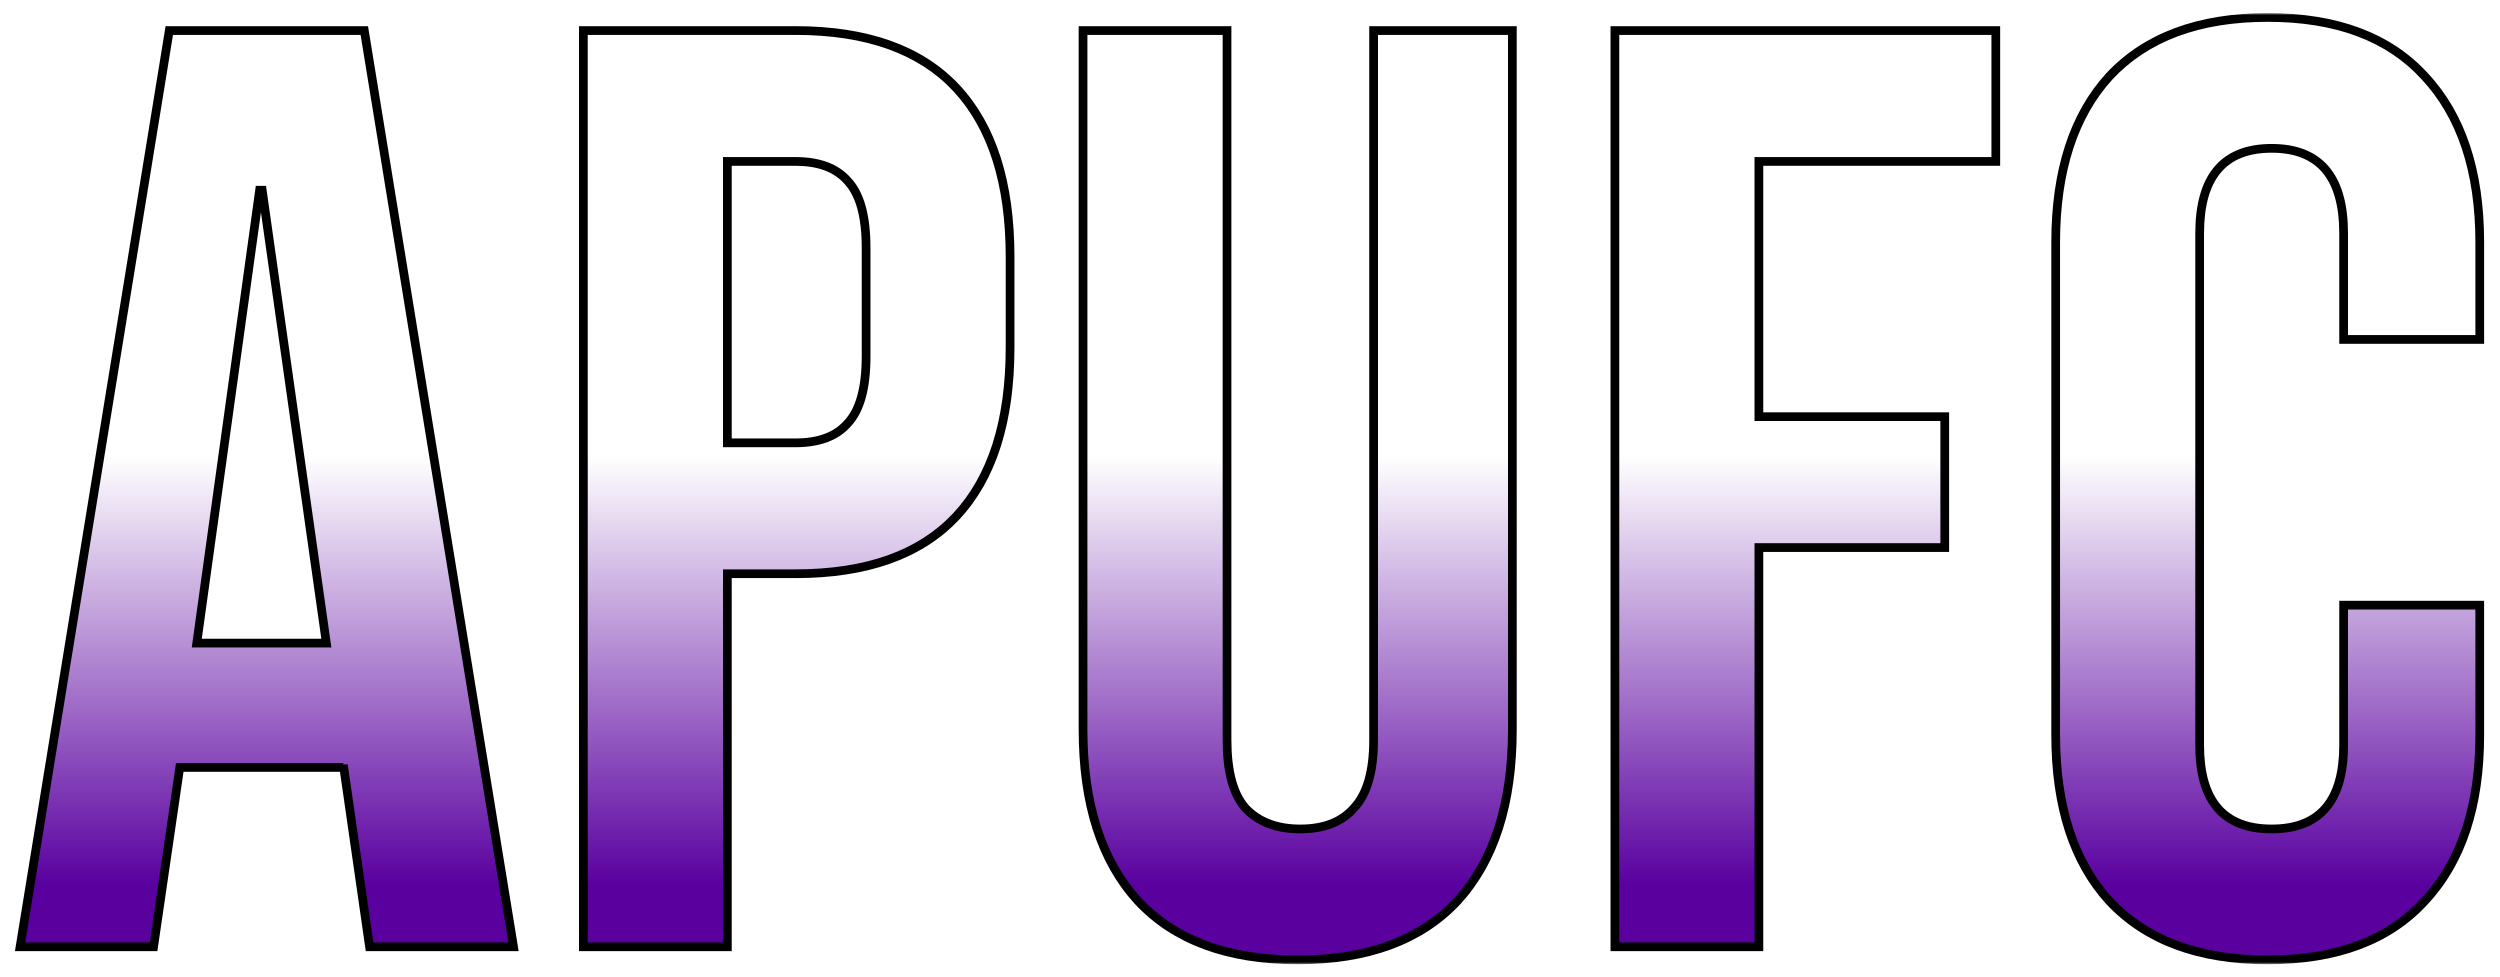 <svg width="573" height="224" viewBox="0 0 573 224" fill="none" xmlns="http://www.w3.org/2000/svg">
<g filter="url(#filter0_d_1_14)">
<mask id="path-1-outside-1_1_14" maskUnits="userSpaceOnUse" x="3" y="-1" width="567" height="218" fill="black">
<rect fill="white" x="3" y="-1" width="567" height="218"/>
<path d="M38.8 3H83.5L117.7 213H84.7L78.7 171.3V171.9H41.2L35.2 213H4.6L38.8 3ZM74.8 143.4L60.1 39.6H59.5L45.1 143.4H74.8ZM133.71 3H182.31C198.71 3 211.01 7.4 219.21 16.2C227.41 25 231.51 37.9 231.51 54.9V75.6C231.51 92.6 227.41 105.5 219.21 114.3C211.01 123.1 198.71 127.5 182.31 127.5H166.71V213H133.71V3ZM182.31 97.5C187.71 97.5 191.71 96 194.31 93C197.11 90 198.51 84.9 198.51 77.7V52.8C198.51 45.6 197.11 40.5 194.31 37.5C191.71 34.5 187.71 33 182.31 33H166.71V97.5H182.31ZM297.433 216C281.433 216 269.233 211.5 260.833 202.5C252.433 193.3 248.233 180.2 248.233 163.2V3H281.233V165.6C281.233 172.8 282.633 178 285.433 181.2C288.433 184.4 292.633 186 298.033 186C303.433 186 307.533 184.4 310.333 181.2C313.333 178 314.833 172.8 314.833 165.6V3H346.633V163.2C346.633 180.2 342.433 193.3 334.033 202.5C325.633 211.5 313.433 216 297.433 216ZM370.136 3H457.436V33H403.136V91.5H445.736V121.5H403.136V213H370.136V3ZM519.761 216C503.961 216 491.861 211.5 483.461 202.5C475.261 193.5 471.161 180.8 471.161 164.4V51.6C471.161 35.2 475.261 22.5 483.461 13.5C491.861 4.5 503.961 -1.14441e-05 519.761 -1.14441e-05C535.561 -1.14441e-05 547.561 4.5 555.761 13.5C564.161 22.5 568.361 35.2 568.361 51.6V73.8H537.161V49.5C537.161 36.5 531.661 30 520.661 30C509.661 30 504.161 36.5 504.161 49.5V166.8C504.161 179.6 509.661 186 520.661 186C531.661 186 537.161 179.6 537.161 166.8V134.7H568.361V164.4C568.361 180.8 564.161 193.5 555.761 202.5C547.561 211.5 535.561 216 519.761 216Z"/>
</mask>
<path d="M38.8 3H83.5L117.7 213H84.7L78.7 171.3V171.9H41.2L35.2 213H4.6L38.8 3ZM74.8 143.4L60.1 39.6H59.5L45.1 143.4H74.8ZM133.71 3H182.31C198.71 3 211.01 7.4 219.21 16.2C227.41 25 231.51 37.9 231.51 54.9V75.6C231.51 92.6 227.41 105.5 219.21 114.3C211.01 123.1 198.71 127.5 182.31 127.5H166.71V213H133.71V3ZM182.31 97.5C187.71 97.5 191.71 96 194.31 93C197.11 90 198.51 84.9 198.51 77.7V52.8C198.51 45.6 197.11 40.5 194.31 37.5C191.71 34.5 187.71 33 182.31 33H166.71V97.5H182.31ZM297.433 216C281.433 216 269.233 211.5 260.833 202.5C252.433 193.3 248.233 180.2 248.233 163.2V3H281.233V165.6C281.233 172.8 282.633 178 285.433 181.2C288.433 184.4 292.633 186 298.033 186C303.433 186 307.533 184.4 310.333 181.2C313.333 178 314.833 172.8 314.833 165.6V3H346.633V163.2C346.633 180.2 342.433 193.3 334.033 202.5C325.633 211.5 313.433 216 297.433 216ZM370.136 3H457.436V33H403.136V91.5H445.736V121.5H403.136V213H370.136V3ZM519.761 216C503.961 216 491.861 211.5 483.461 202.5C475.261 193.5 471.161 180.8 471.161 164.4V51.6C471.161 35.2 475.261 22.5 483.461 13.5C491.861 4.5 503.961 -1.14441e-05 519.761 -1.14441e-05C535.561 -1.14441e-05 547.561 4.5 555.761 13.5C564.161 22.5 568.361 35.2 568.361 51.6V73.8H537.161V49.5C537.161 36.5 531.661 30 520.661 30C509.661 30 504.161 36.5 504.161 49.5V166.8C504.161 179.6 509.661 186 520.661 186C531.661 186 537.161 179.6 537.161 166.8V134.7H568.361V164.4C568.361 180.8 564.161 193.5 555.761 202.5C547.561 211.5 535.561 216 519.761 216Z" fill="url(#paint0_linear_1_14)"/>
<path d="M38.8 3V2H37.95L37.813 2.839L38.8 3ZM83.5 3L84.487 2.839L84.35 2H83.5V3ZM117.7 213V214H118.876L118.687 212.839L117.7 213ZM84.7 213L83.71 213.142L83.834 214H84.7V213ZM78.7 171.3L79.69 171.158L77.7 171.3H78.7ZM78.7 171.9V172.9H79.7V171.9H78.7ZM41.2 171.9V170.9H40.335L40.211 171.756L41.2 171.9ZM35.2 213V214H36.065L36.19 213.144L35.2 213ZM4.6 213L3.613 212.839L3.424 214H4.6V213ZM74.8 143.4V144.4H75.952L75.79 143.26L74.8 143.4ZM60.1 39.6L61.09 39.46L60.968 38.6H60.1V39.6ZM59.5 39.6V38.6H58.629L58.51 39.463L59.5 39.6ZM45.1 143.4L44.109 143.263L43.952 144.4H45.1V143.4ZM38.8 4H83.5V2H38.8V4ZM82.513 3.161L116.713 213.161L118.687 212.839L84.487 2.839L82.513 3.161ZM117.7 212H84.7V214H117.7V212ZM85.69 212.858L79.69 171.158L77.71 171.442L83.71 213.142L85.69 212.858ZM77.7 171.3V171.9H79.7V171.3H77.7ZM78.7 170.9H41.2V172.9H78.7V170.9ZM40.211 171.756L34.211 212.856L36.19 213.144L42.19 172.044L40.211 171.756ZM35.2 212H4.6V214H35.2V212ZM5.587 213.161L39.787 3.161L37.813 2.839L3.613 212.839L5.587 213.161ZM75.79 143.26L61.09 39.46L59.11 39.74L73.81 143.54L75.79 143.26ZM60.1 38.6H59.5V40.6H60.1V38.6ZM58.51 39.463L44.109 143.263L46.09 143.537L60.49 39.737L58.51 39.463ZM45.1 144.4H74.8V142.4H45.1V144.4ZM133.71 3V2H132.71V3H133.71ZM219.21 16.2L218.479 16.882L218.479 16.882L219.21 16.2ZM219.21 114.3L218.479 113.618L218.479 113.618L219.21 114.3ZM166.71 127.5V126.5H165.71V127.5H166.71ZM166.71 213V214H167.71V213H166.71ZM133.71 213H132.71V214H133.71V213ZM194.31 93L193.579 92.318L193.567 92.331L193.554 92.345L194.31 93ZM194.31 37.5L193.554 38.155L193.567 38.169L193.579 38.182L194.31 37.5ZM166.71 33V32H165.71V33H166.71ZM166.71 97.5H165.71V98.5H166.71V97.5ZM133.71 4H182.31V2H133.71V4ZM182.31 4C198.537 4 210.529 8.35 218.479 16.882L219.942 15.518C211.492 6.45 198.883 2 182.31 2V4ZM218.479 16.882C226.446 25.432 230.51 38.048 230.51 54.9H232.51C232.51 37.752 228.374 24.568 219.942 15.518L218.479 16.882ZM230.51 54.9V75.6H232.51V54.9H230.51ZM230.51 75.6C230.51 92.452 226.446 105.068 218.479 113.618L219.942 114.982C228.374 105.932 232.51 92.748 232.51 75.6H230.51ZM218.479 113.618C210.529 122.15 198.537 126.5 182.31 126.5V128.5C198.883 128.5 211.492 124.05 219.942 114.982L218.479 113.618ZM182.31 126.5H166.71V128.5H182.31V126.5ZM165.71 127.5V213H167.71V127.5H165.71ZM166.71 212H133.71V214H166.71V212ZM134.71 213V3H132.71V213H134.71ZM182.31 98.5C187.89 98.5 192.214 96.945 195.066 93.655L193.554 92.345C191.206 95.055 187.53 96.5 182.31 96.5V98.5ZM195.041 93.682C198.105 90.4 199.51 84.978 199.51 77.7H197.51C197.51 84.822 196.116 89.6 193.579 92.318L195.041 93.682ZM199.51 77.7V52.8H197.51V77.7H199.51ZM199.51 52.8C199.51 45.522 198.105 40.1 195.041 36.818L193.579 38.182C196.116 40.9 197.51 45.678 197.51 52.8H199.51ZM195.066 36.845C192.214 33.555 187.89 32 182.31 32V34C187.53 34 191.206 35.445 193.554 38.155L195.066 36.845ZM182.31 32H166.71V34H182.31V32ZM165.71 33V97.5H167.71V33H165.71ZM166.71 98.5H182.31V96.5H166.71V98.5ZM260.833 202.5L260.094 203.174L260.102 203.182L260.833 202.5ZM248.233 3V2H247.233V3H248.233ZM281.233 3H282.233V2H281.233V3ZM285.433 181.2L284.68 181.859L284.692 181.871L284.703 181.884L285.433 181.2ZM310.333 181.2L309.603 180.516L309.592 180.529L309.58 180.541L310.333 181.2ZM314.833 3V2H313.833V3H314.833ZM346.633 3H347.633V2H346.633V3ZM334.033 202.5L334.764 203.182L334.771 203.174L334.033 202.5ZM297.433 215C281.622 215 269.722 210.559 261.564 201.818L260.102 203.182C268.743 212.441 281.243 217 297.433 217V215ZM261.571 201.826C253.393 192.868 249.233 180.042 249.233 163.2H247.233C247.233 180.358 251.473 193.732 260.094 203.174L261.571 201.826ZM249.233 163.2V3H247.233V163.2H249.233ZM248.233 4H281.233V2H248.233V4ZM280.233 3V165.6H282.233V3H280.233ZM280.233 165.6C280.233 172.887 281.642 178.386 284.68 181.859L286.185 180.541C283.624 177.614 282.233 172.713 282.233 165.6H280.233ZM284.703 181.884C287.935 185.331 292.425 187 298.033 187V185C292.841 185 288.931 183.469 286.162 180.516L284.703 181.884ZM298.033 187C303.638 187 308.047 185.331 311.085 181.859L309.58 180.541C307.019 183.469 303.228 185 298.033 185V187ZM311.062 181.884C314.318 178.411 315.833 172.9 315.833 165.6H313.833C313.833 172.7 312.347 177.589 309.603 180.516L311.062 181.884ZM315.833 165.6V3H313.833V165.6H315.833ZM314.833 4H346.633V2H314.833V4ZM345.633 3V163.2H347.633V3H345.633ZM345.633 163.2C345.633 180.042 341.473 192.868 333.294 201.826L334.771 203.174C343.393 193.732 347.633 180.358 347.633 163.2H345.633ZM333.302 201.818C325.143 210.559 313.243 215 297.433 215V217C313.622 217 326.122 212.441 334.764 203.182L333.302 201.818ZM370.136 3V2H369.136V3H370.136ZM457.436 3H458.436V2H457.436V3ZM457.436 33V34H458.436V33H457.436ZM403.136 33V32H402.136V33H403.136ZM403.136 91.5H402.136V92.5H403.136V91.5ZM445.736 91.5H446.736V90.5H445.736V91.5ZM445.736 121.5V122.5H446.736V121.5H445.736ZM403.136 121.5V120.5H402.136V121.5H403.136ZM403.136 213V214H404.136V213H403.136ZM370.136 213H369.136V214H370.136V213ZM370.136 4H457.436V2H370.136V4ZM456.436 3V33H458.436V3H456.436ZM457.436 32H403.136V34H457.436V32ZM402.136 33V91.5H404.136V33H402.136ZM403.136 92.5H445.736V90.5H403.136V92.5ZM444.736 91.5V121.5H446.736V91.5H444.736ZM445.736 120.5H403.136V122.5H445.736V120.5ZM402.136 121.5V213H404.136V121.5H402.136ZM403.136 212H370.136V214H403.136V212ZM371.136 213V3H369.136V213H371.136ZM483.461 202.5L482.722 203.174L482.73 203.182L483.461 202.5ZM483.461 13.5L482.73 12.818L482.722 12.826L483.461 13.5ZM555.761 13.5L555.022 14.174L555.03 14.182L555.761 13.5ZM568.361 73.8V74.8H569.361V73.8H568.361ZM537.161 73.8H536.161V74.8H537.161V73.8ZM537.161 134.7V133.7H536.161V134.7H537.161ZM568.361 134.7H569.361V133.7H568.361V134.7ZM555.761 202.5L555.03 201.818L555.022 201.827L555.761 202.5ZM519.761 215C504.155 215 492.353 210.561 484.192 201.818L482.73 203.182C491.369 212.439 503.767 217 519.761 217V215ZM484.2 201.827C476.219 193.067 472.161 180.639 472.161 164.4H470.161C470.161 180.961 474.303 193.933 482.722 203.173L484.2 201.827ZM472.161 164.4V51.6H470.161V164.4H472.161ZM472.161 51.6C472.161 35.361 476.219 22.933 484.2 14.174L482.722 12.826C474.303 22.067 470.161 35.039 470.161 51.6H472.161ZM484.192 14.182C492.353 5.439 504.155 1 519.761 1V-1C503.767 -1 491.369 3.561 482.73 12.818L484.192 14.182ZM519.761 1C535.368 1 547.064 5.439 555.022 14.174L556.5 12.826C548.058 3.561 535.754 -1 519.761 -1V1ZM555.03 14.182C563.206 22.943 567.361 35.367 567.361 51.6H569.361C569.361 35.033 565.116 22.057 556.492 12.818L555.03 14.182ZM567.361 51.6V73.8H569.361V51.6H567.361ZM568.361 72.8H537.161V74.8H568.361V72.8ZM538.161 73.8V49.5H536.161V73.8H538.161ZM538.161 49.5C538.161 42.883 536.765 37.734 533.799 34.229C530.807 30.693 526.363 29 520.661 29V31C525.959 31 529.765 32.557 532.273 35.521C534.807 38.516 536.161 43.117 536.161 49.5H538.161ZM520.661 29C514.959 29 510.515 30.693 507.523 34.229C504.557 37.734 503.161 42.883 503.161 49.5H505.161C505.161 43.117 506.515 38.516 509.049 35.521C511.557 32.557 515.363 31 520.661 31V29ZM503.161 49.5V166.8H505.161V49.5H503.161ZM503.161 166.8C503.161 173.32 504.559 178.397 507.528 181.852C510.521 185.336 514.964 187 520.661 187V185C515.358 185 511.55 183.464 509.044 180.548C506.513 177.603 505.161 173.08 505.161 166.8H503.161ZM520.661 187C526.358 187 530.8 185.336 533.794 181.852C536.763 178.397 538.161 173.32 538.161 166.8H536.161C536.161 173.08 534.809 177.603 532.278 180.548C529.771 183.464 525.964 185 520.661 185V187ZM538.161 166.8V134.7H536.161V166.8H538.161ZM537.161 135.7H568.361V133.7H537.161V135.7ZM567.361 134.7V164.4H569.361V134.7H567.361ZM567.361 164.4C567.361 180.633 563.206 193.057 555.03 201.818L556.492 203.182C565.116 193.943 569.361 180.967 569.361 164.4H567.361ZM555.022 201.827C547.064 210.561 535.368 215 519.761 215V217C535.754 217 548.058 212.439 556.5 203.173L555.022 201.827Z" fill="black" mask="url(#path-1-outside-1_1_14)"/>
</g>
<defs>
<filter id="filter0_d_1_14" x="0.6" y="0" width="571.761" height="224" filterUnits="userSpaceOnUse" color-interpolation-filters="sRGB">
<feFlood flood-opacity="0" result="BackgroundImageFix"/>
<feColorMatrix in="SourceAlpha" type="matrix" values="0 0 0 0 0 0 0 0 0 0 0 0 0 0 0 0 0 0 127 0" result="hardAlpha"/>
<feOffset dy="4"/>
<feGaussianBlur stdDeviation="2"/>
<feComposite in2="hardAlpha" operator="out"/>
<feColorMatrix type="matrix" values="0 0 0 0 0 0 0 0 0 0 0 0 0 0 0 0 0 0 0.25 0"/>
<feBlend mode="normal" in2="BackgroundImageFix" result="effect1_dropShadow_1_14"/>
<feBlend mode="normal" in="SourceGraphic" in2="effect1_dropShadow_1_14" result="shape"/>
</filter>
<linearGradient id="paint0_linear_1_14" x1="386" y1="199" x2="386" y2="100.5" gradientUnits="userSpaceOnUse">
<stop stop-color="#59009F"/>
<stop offset="1" stop-color="white"/>
</linearGradient>
</defs>
</svg>
